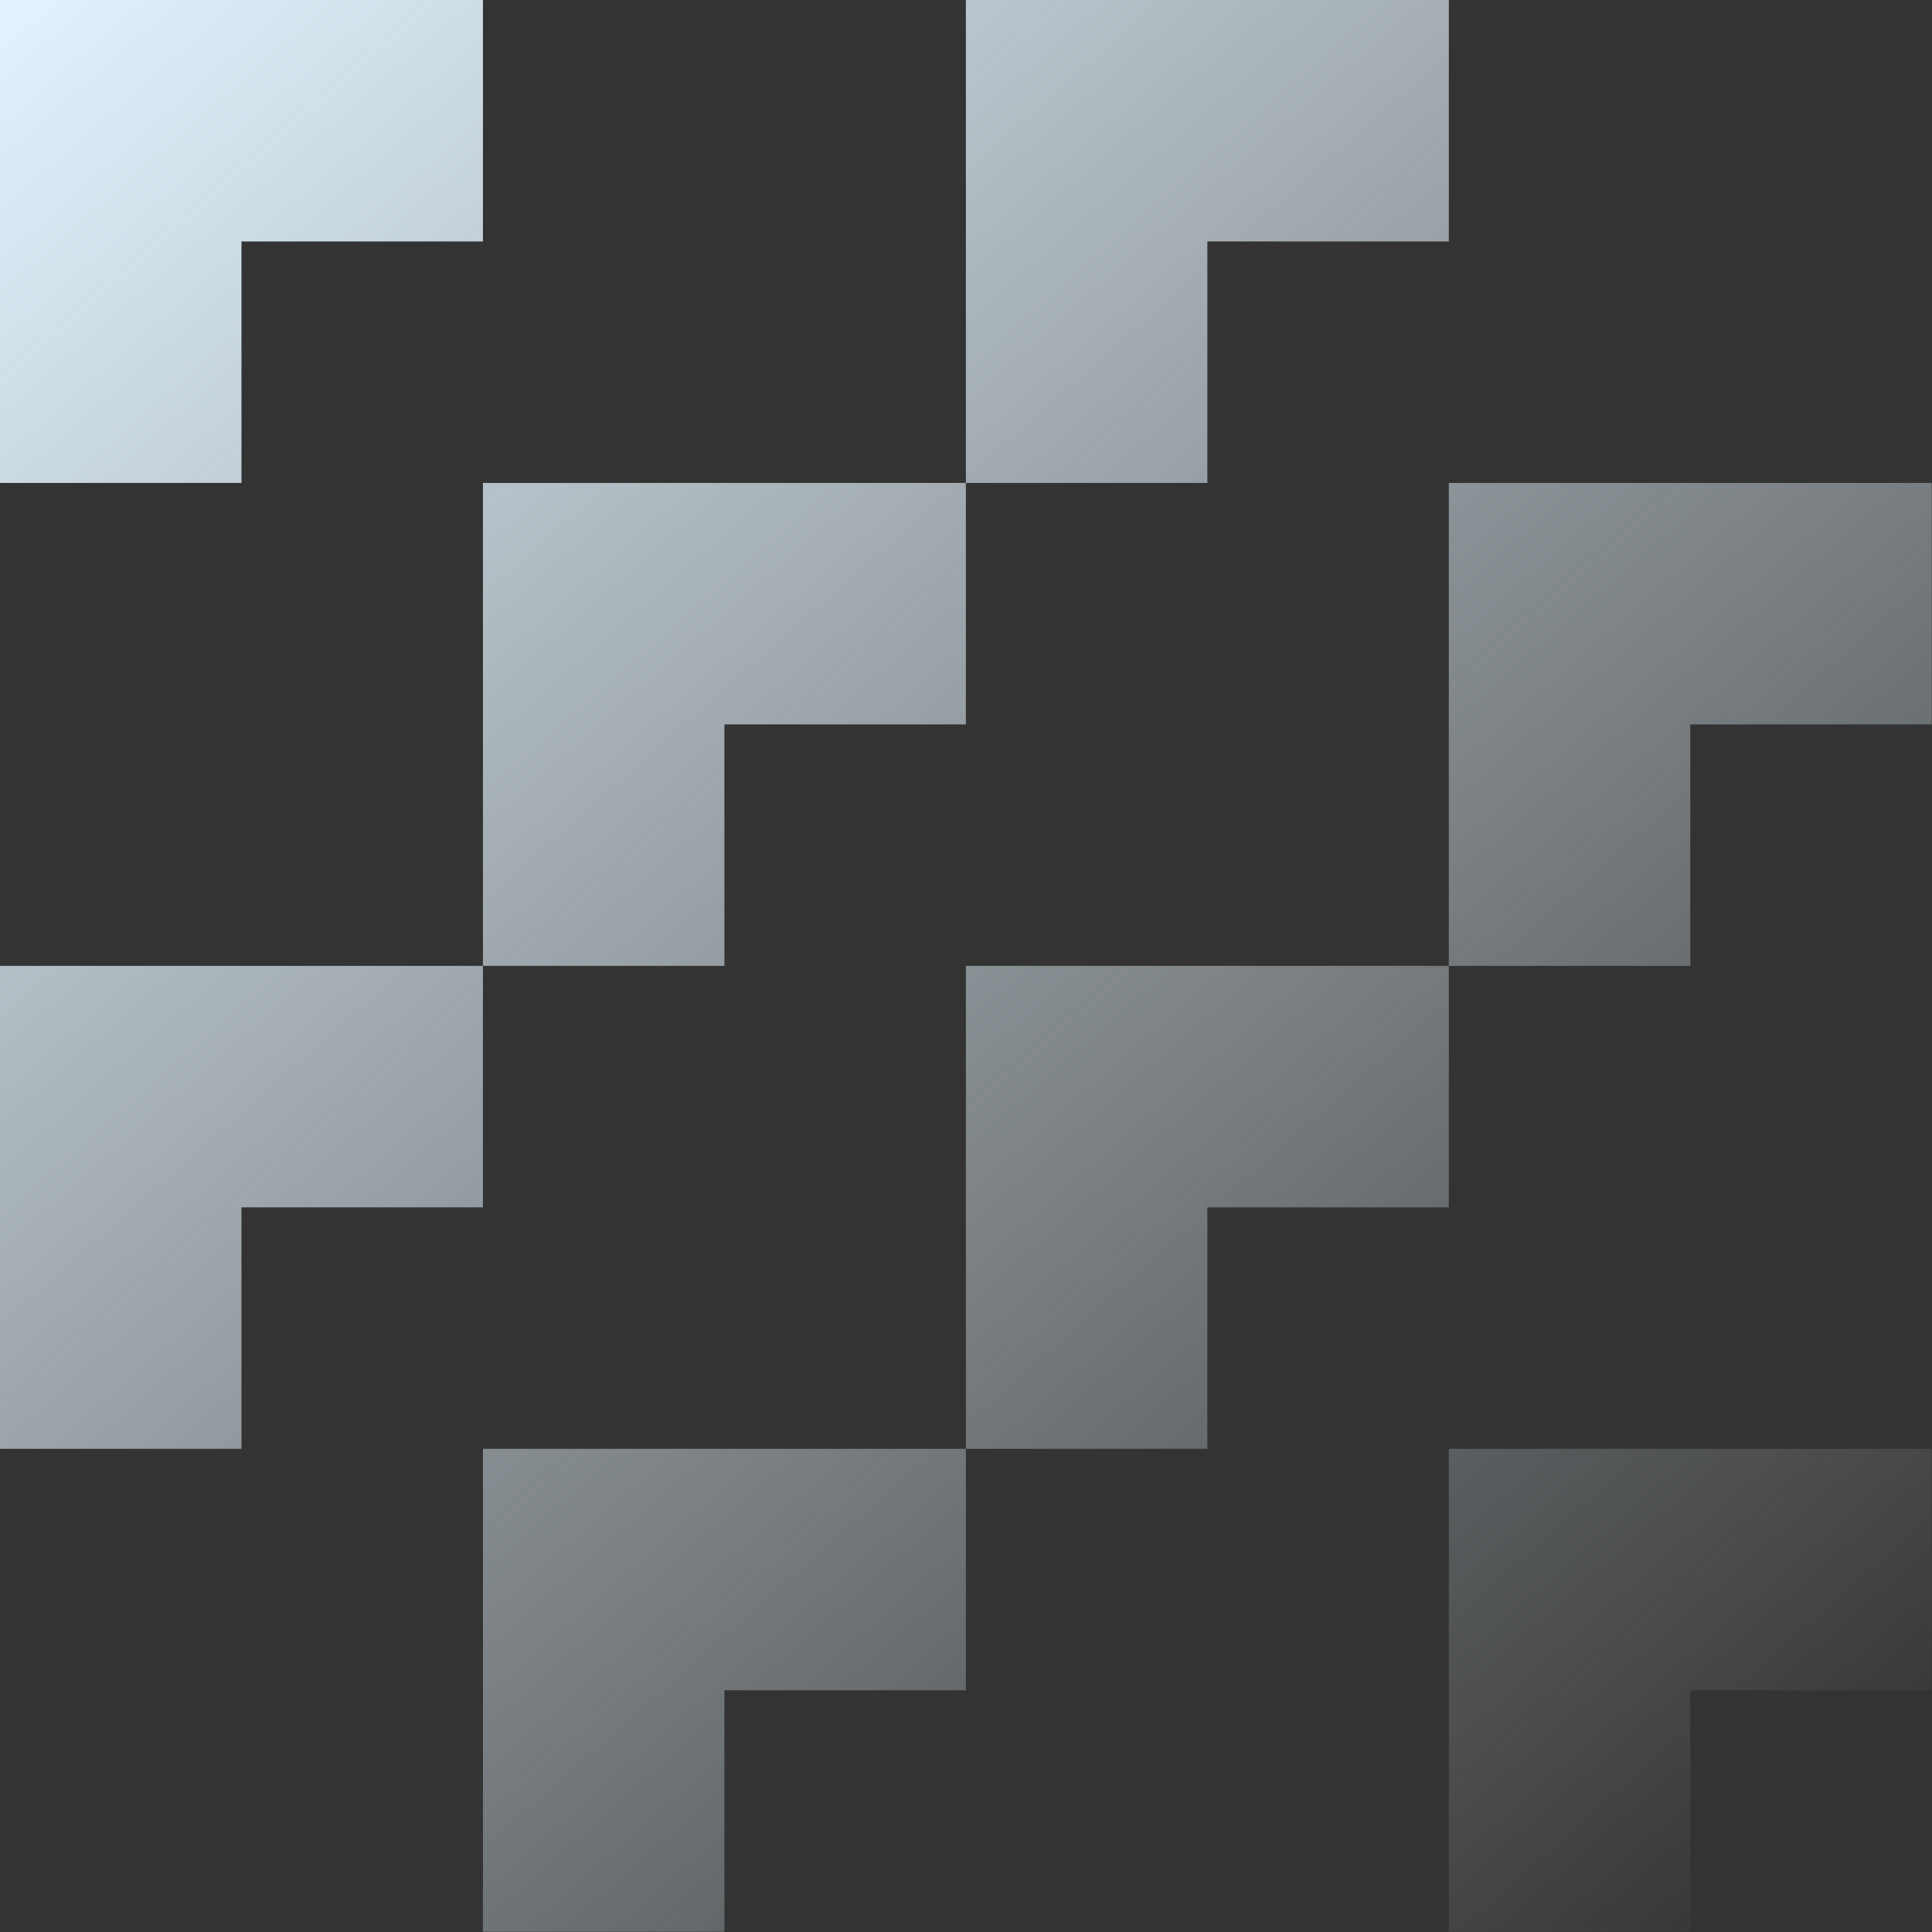 <svg width="533" height="533" viewBox="0 0 533 533" fill="none" xmlns="http://www.w3.org/2000/svg">
<rect x="0" y="0" width="533" height="533" fill="#333333" stroke="none"/>
<path fill-rule="evenodd" clip-rule="evenodd" d="M-1.16476e-05 266.467L133.232 266.467L133.232 333.083L66.616 333.083L66.616 399.699L-5.82382e-06 399.699L-1.16476e-05 266.467ZM133.233 3.77399e-05L-1.16476e-05 4.35637e-05L-5.82382e-06 133.233L66.618 133.233L66.618 66.618L133.233 66.618L133.233 3.77399e-05ZM266.468 133.234L133.234 133.234L133.234 266.466L199.851 266.466L199.851 199.85L266.468 199.85L266.468 133.234ZM266.468 399.698L133.234 399.698L133.234 532.932L199.852 532.932L199.852 466.316L266.468 466.316L266.468 399.698ZM266.471 -0L399.704 -0L399.704 66.616L333.086 66.616L333.086 133.233L266.471 133.233L266.471 -0ZM532.932 199.85L532.932 133.234L399.699 133.234L399.699 266.466L466.315 266.466L466.315 199.85L532.932 199.85ZM266.469 266.467L399.702 266.467L399.702 333.083L333.084 333.083L333.084 399.699L266.469 399.699L266.469 266.467ZM532.932 466.316L532.932 399.698L399.699 399.698L399.699 532.932L466.315 532.932L466.315 466.316L532.932 466.316Z" fill="url(#paint0_linear_330_7681)"/>
<defs>
<linearGradient id="paint0_linear_330_7681" x1="-7.18136e-05" y1="2.87892e-05" x2="479" y2="546" gradientUnits="userSpaceOnUse">
<stop stop-color="#E3F4FF"/>
<stop offset="1" stop-color="#EAF7FF" stop-opacity="0"/>
</linearGradient>
</defs>
</svg>
